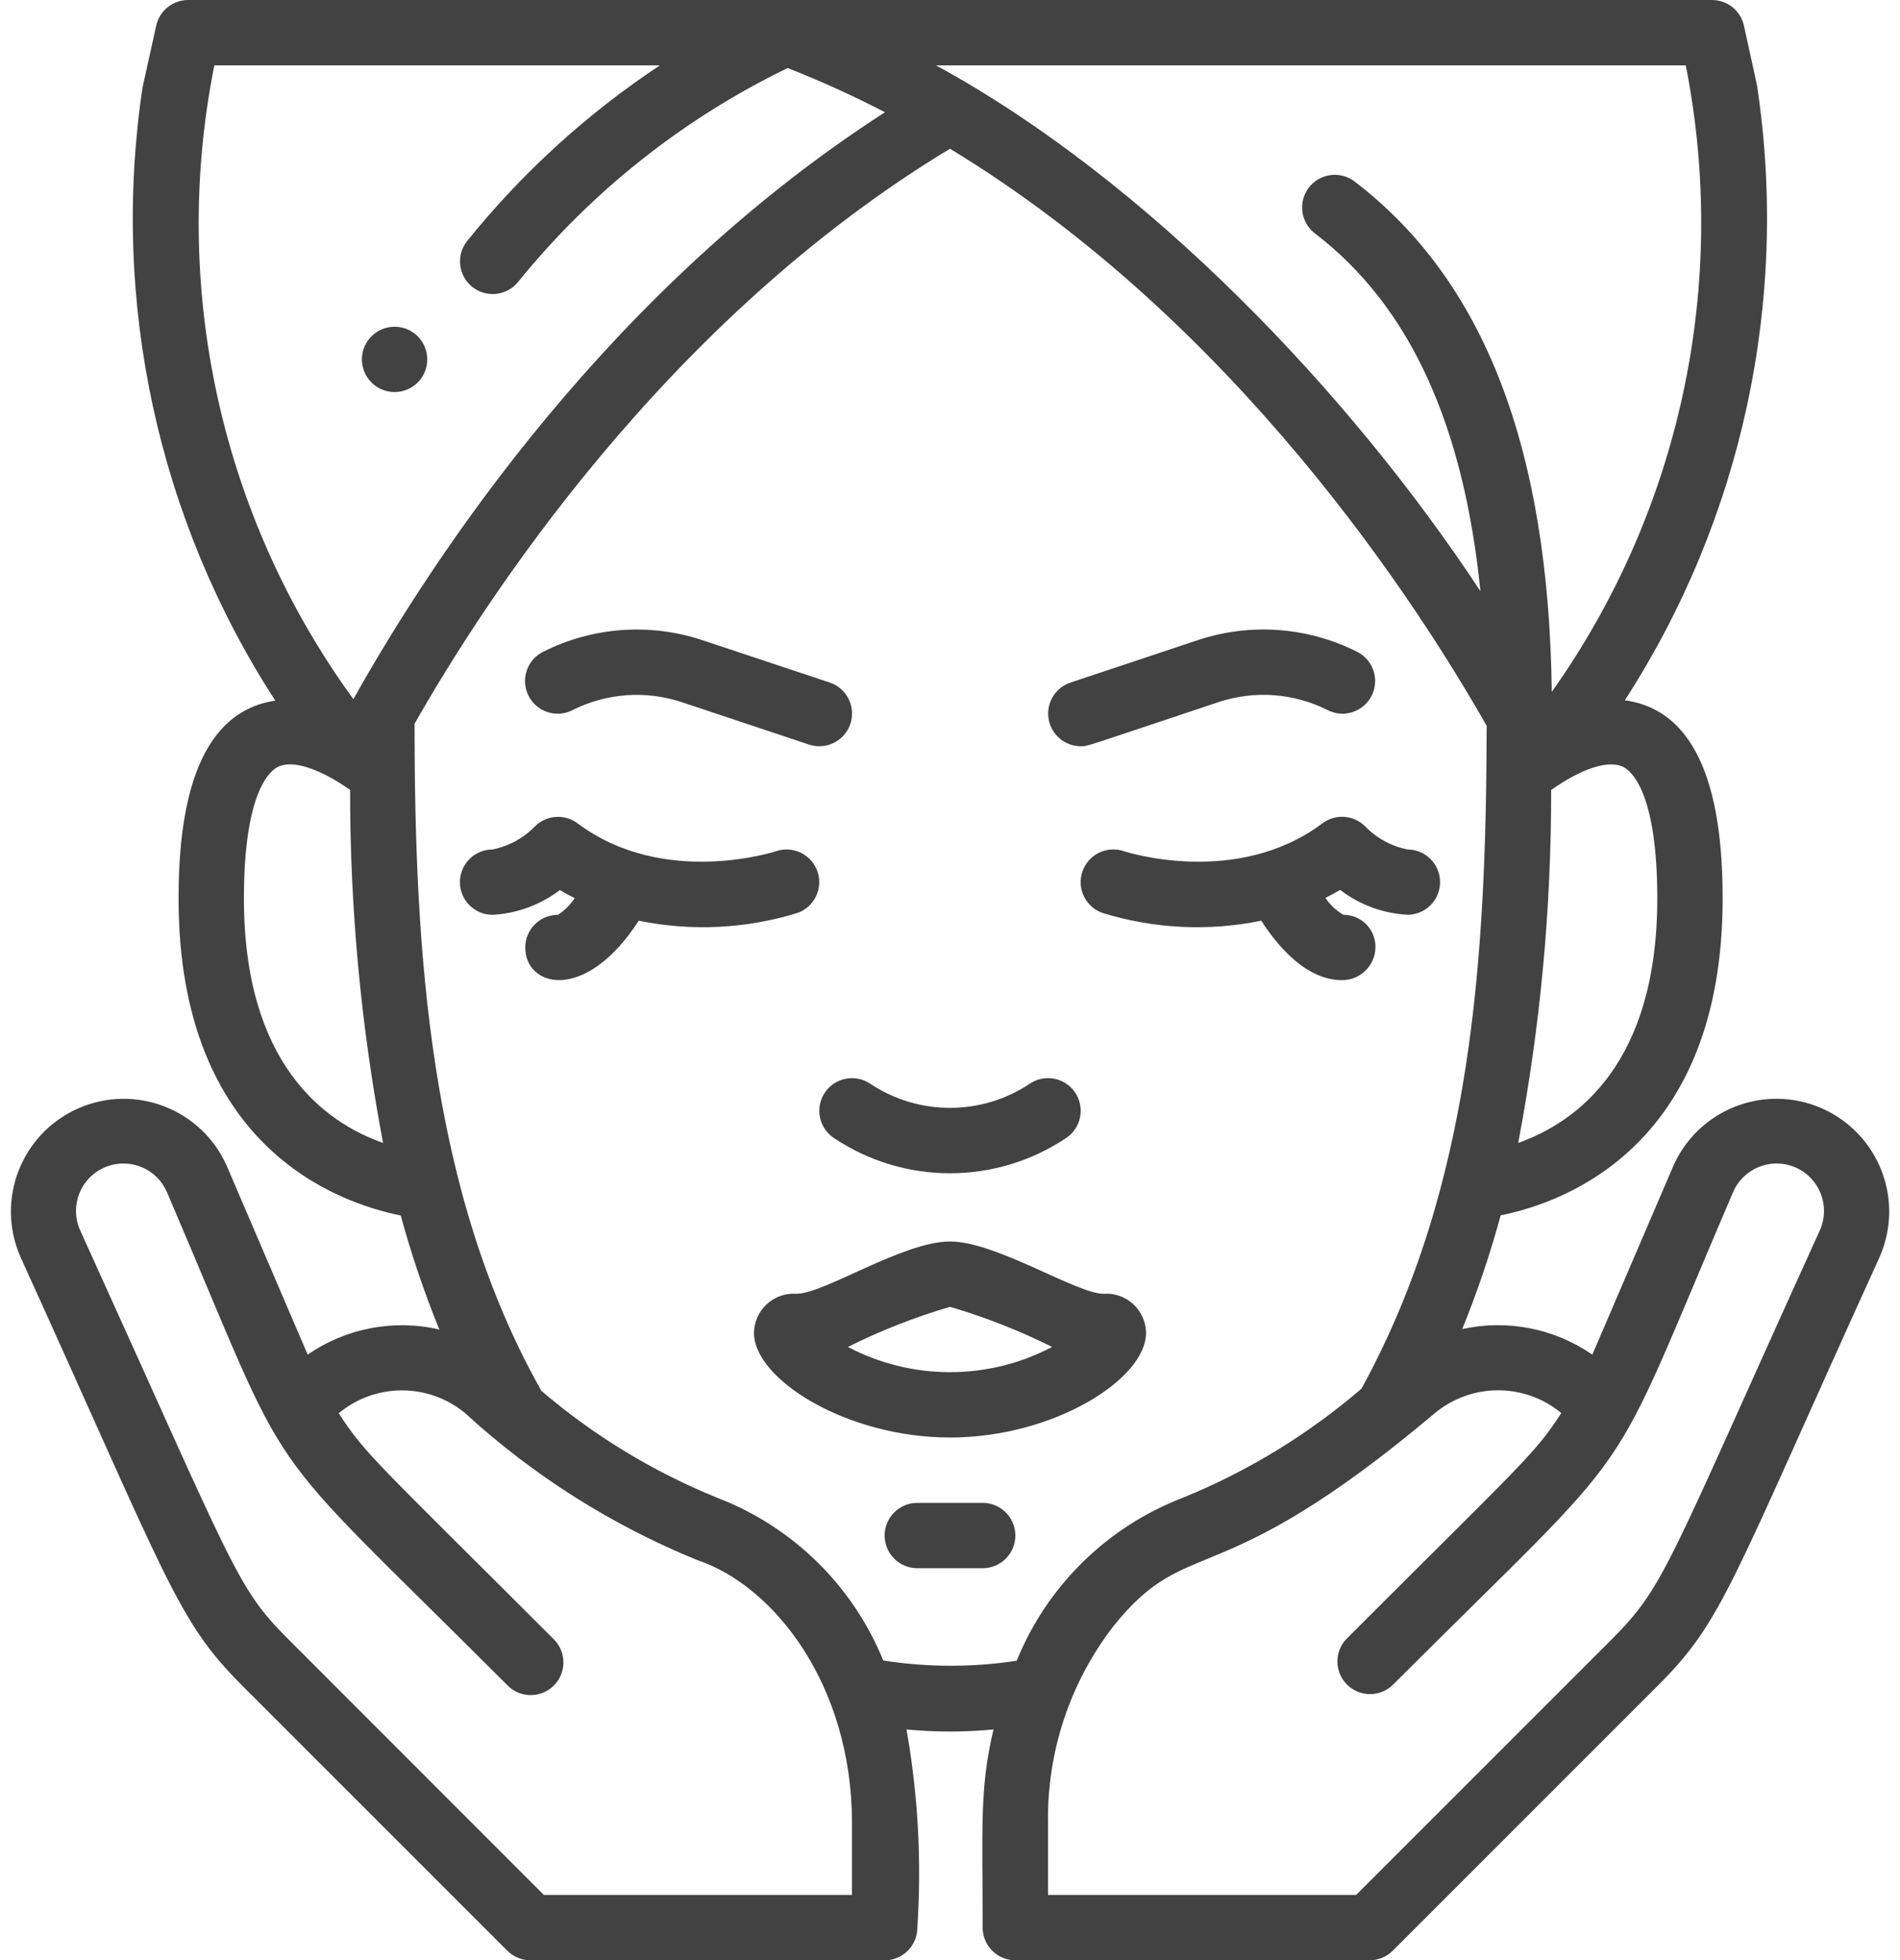 <svg width="63" height="65" viewBox="0 0 63 65" fill="none" xmlns="http://www.w3.org/2000/svg">
<path d="M10.202 44.918L7.521 38.664C6.687 36.775 4.48 35.92 2.591 36.754C0.702 37.588 -0.153 39.796 0.681 41.684C5.618 52.545 5.859 53.721 8.048 55.909L16.823 64.684C17.026 64.887 17.302 65.001 17.589 65.001H29.333C29.932 65.001 30.417 64.516 30.417 63.918C30.562 61.721 30.442 59.515 30.058 57.347C31.017 57.438 31.983 57.438 32.942 57.347C32.475 59.33 32.583 60.547 32.583 63.917C32.583 64.515 33.068 65 33.667 65H45.415C45.703 65 45.978 64.886 46.181 64.683L54.956 55.908C57.142 53.72 57.317 52.689 62.323 41.683C62.862 40.462 62.709 39.045 61.921 37.967C61.132 36.888 59.829 36.313 58.501 36.456C57.173 36.6 56.022 37.441 55.483 38.663L52.798 44.918C51.541 44.048 49.978 43.741 48.484 44.07C48.986 42.84 49.411 41.581 49.758 40.3C51.909 39.867 57.119 37.978 57.119 29.792C57.119 27.017 56.636 23.598 53.876 23.221C57.776 17.185 59.335 9.931 58.258 2.825L57.825 0.848C57.714 0.351 57.272 -0.002 56.762 1.27681e-05H6.238C5.73 9.98898e-05 5.291 0.353 5.18 0.848L4.725 2.907C3.668 9.992 5.233 17.219 9.127 23.232C6.395 23.639 5.921 27.049 5.921 29.796C5.921 37.986 11.136 39.871 13.288 40.304C13.637 41.59 14.065 42.852 14.568 44.085C13.06 43.735 11.475 44.038 10.202 44.918ZM28.25 62.833H18.033L9.583 54.377C7.814 52.612 7.816 52.144 2.654 40.788C2.427 40.274 2.492 39.678 2.823 39.225C3.155 38.771 3.703 38.529 4.261 38.59C4.82 38.65 5.304 39.004 5.53 39.518C9.919 49.76 8.213 47.265 16.819 55.876C17.091 56.158 17.494 56.271 17.872 56.172C18.251 56.072 18.547 55.777 18.646 55.398C18.745 55.019 18.632 54.616 18.351 54.344C12.416 48.411 12.135 48.246 11.231 46.861C12.444 45.853 14.202 45.851 15.418 46.854C17.674 48.923 20.281 50.574 23.116 51.729C25.65 52.571 28.25 55.855 28.25 60.45V62.833ZM29.287 55.06C28.28 52.584 26.295 50.634 23.802 49.672C21.673 48.811 19.697 47.611 17.952 46.119C14.229 39.523 13.751 31.575 13.745 24.001C16.041 19.956 22.062 10.625 31.5 4.932C40.959 10.668 46.992 20.012 49.295 24.068C49.278 31.76 48.818 39.343 45.144 46.046C43.372 47.569 41.364 48.794 39.199 49.672C36.704 50.636 34.717 52.589 33.711 55.068C32.245 55.292 30.753 55.289 29.287 55.06ZM51.769 46.855C50.869 48.235 50.608 48.381 44.65 54.339C44.239 54.764 44.245 55.44 44.663 55.858C45.081 56.275 45.756 56.281 46.181 55.871C54.705 47.348 53.079 49.765 57.47 39.518C57.697 39.004 58.18 38.65 58.739 38.59C59.297 38.529 59.845 38.771 60.177 39.225C60.508 39.678 60.573 40.274 60.346 40.788C55.261 51.975 55.229 52.569 53.423 54.377L44.967 62.833H34.75V60.45C34.713 58.098 35.473 55.803 36.906 53.938C39.446 50.762 40.257 53.02 47.582 46.854C48.797 45.849 50.555 45.85 51.769 46.855ZM54.952 29.792C54.952 35.246 52.308 37.198 50.341 37.898C51.073 34.041 51.439 30.123 51.433 26.197C52.435 25.485 53.324 25.189 53.817 25.427C54.082 25.555 54.952 26.25 54.952 29.792ZM55.896 2.167C57.33 9.407 55.724 16.92 51.454 22.941C51.351 14.849 49.214 9.306 44.917 6.019C44.442 5.656 43.762 5.746 43.398 6.222C43.035 6.697 43.126 7.377 43.601 7.74C46.733 10.136 48.528 14.055 49.088 19.603C44.744 13.005 38.035 5.978 31.034 2.167H55.896ZM7.107 2.167H21.882C19.465 3.768 17.309 5.732 15.491 7.99C15.117 8.457 15.192 9.139 15.659 9.513C16.127 9.887 16.809 9.811 17.183 9.344C19.604 6.354 22.654 3.934 26.117 2.256C27.217 2.688 28.295 3.178 29.344 3.722C20.251 9.577 14.443 18.322 11.717 23.183C7.313 17.129 5.641 9.509 7.107 2.167ZM8.088 29.792C8.088 26.246 8.955 25.55 9.226 25.423C9.709 25.19 10.616 25.491 11.609 26.193C11.604 30.121 11.97 34.04 12.702 37.899C10.736 37.204 8.088 35.253 8.088 29.792Z" fill="#434242"/>
<path d="M18.984 23.546C20.114 22.978 21.424 22.886 22.622 23.288L26.824 24.689C27.192 24.811 27.597 24.728 27.887 24.471C28.177 24.214 28.307 23.821 28.229 23.442C28.151 23.062 27.877 22.753 27.509 22.631L23.307 21.233C21.564 20.648 19.659 20.783 18.016 21.609C17.666 21.78 17.436 22.126 17.411 22.514C17.387 22.902 17.573 23.274 17.898 23.488C18.223 23.701 18.638 23.724 18.984 23.547V23.546Z" fill="#434242"/>
<path d="M35.833 24.744C36.086 24.744 35.833 24.804 40.383 23.288C41.582 22.884 42.892 22.977 44.021 23.546C44.368 23.723 44.783 23.7 45.108 23.486C45.433 23.273 45.619 22.901 45.594 22.513C45.57 22.125 45.339 21.779 44.99 21.608C43.346 20.782 41.441 20.647 39.698 21.232L35.496 22.633C34.993 22.8 34.684 23.308 34.768 23.832C34.852 24.356 35.303 24.742 35.833 24.744Z" fill="#434242"/>
<path d="M27.107 28.902C26.915 28.337 26.302 28.034 25.736 28.224C25.698 28.236 22.003 29.441 19.15 27.3C18.721 26.98 18.123 27.022 17.742 27.398C17.361 27.791 16.87 28.059 16.333 28.167C15.735 28.167 15.25 28.652 15.25 29.25C15.25 29.849 15.735 30.334 16.333 30.334C17.142 30.29 17.919 30.004 18.564 29.513C18.727 29.611 18.889 29.698 19.056 29.781C18.91 30.002 18.721 30.19 18.5 30.334C17.902 30.334 17.417 30.819 17.417 31.417C17.417 32.748 19.418 33.258 21.179 30.53C22.924 30.886 24.732 30.799 26.434 30.275C26.998 30.081 27.299 29.467 27.107 28.902Z" fill="#434242"/>
<path d="M43.85 27.3C41.011 29.429 37.341 28.25 37.266 28.224C36.699 28.031 36.084 28.333 35.89 28.9C35.697 29.466 35.999 30.082 36.566 30.275C38.268 30.799 40.076 30.887 41.821 30.529C42.371 31.384 43.315 32.5 44.5 32.5C45.103 32.503 45.597 32.02 45.607 31.417C45.613 31.132 45.504 30.856 45.305 30.652C45.105 30.448 44.832 30.333 44.547 30.333C44.307 30.196 44.102 30.004 43.949 29.773C44.111 29.69 44.274 29.605 44.436 29.508C45.08 30.001 45.857 30.288 46.667 30.333C47.265 30.333 47.75 29.848 47.75 29.25C47.75 28.652 47.265 28.167 46.667 28.167C46.133 28.059 45.645 27.792 45.266 27.401C44.885 27.02 44.281 26.977 43.85 27.3Z" fill="#434242"/>
<path d="M27.649 37.734C29.979 39.294 33.02 39.294 35.351 37.734C35.673 37.52 35.856 37.149 35.831 36.763C35.806 36.377 35.577 36.033 35.23 35.862C34.883 35.69 34.471 35.717 34.149 35.932C32.545 37.003 30.454 37.003 28.851 35.932C28.353 35.6 27.681 35.734 27.349 36.232C27.017 36.73 27.151 37.402 27.649 37.734Z" fill="#434242"/>
<path d="M38 44.2C37.997 43.837 37.844 43.492 37.577 43.245C37.31 42.999 36.954 42.874 36.592 42.9C35.694 42.9 33.035 41.166 31.5 41.166C29.944 41.166 27.323 42.9 26.414 42.9C26.051 42.873 25.693 42.997 25.425 43.244C25.157 43.49 25.003 43.836 25 44.2C25 45.728 28.06 47.666 31.5 47.666C34.94 47.666 38 45.727 38 44.2ZM31.5 43.333C32.666 43.675 33.799 44.12 34.885 44.663C32.766 45.778 30.234 45.778 28.115 44.663C29.201 44.119 30.334 43.674 31.5 43.333Z" fill="#434242"/>
<path d="M32.583 49.833H30.417C29.818 49.833 29.333 50.318 29.333 50.916C29.333 51.515 29.818 52 30.417 52H32.583C33.182 52 33.667 51.515 33.667 50.916C33.667 50.318 33.182 49.833 32.583 49.833Z" fill="#434242"/>
<path d="M13.083 13C13.682 13 14.167 12.515 14.167 11.917C14.167 11.319 13.682 10.834 13.083 10.834C12.485 10.834 12 11.319 12 11.917C12 12.515 12.485 13 13.083 13Z" fill="#434242"/>
</svg>
